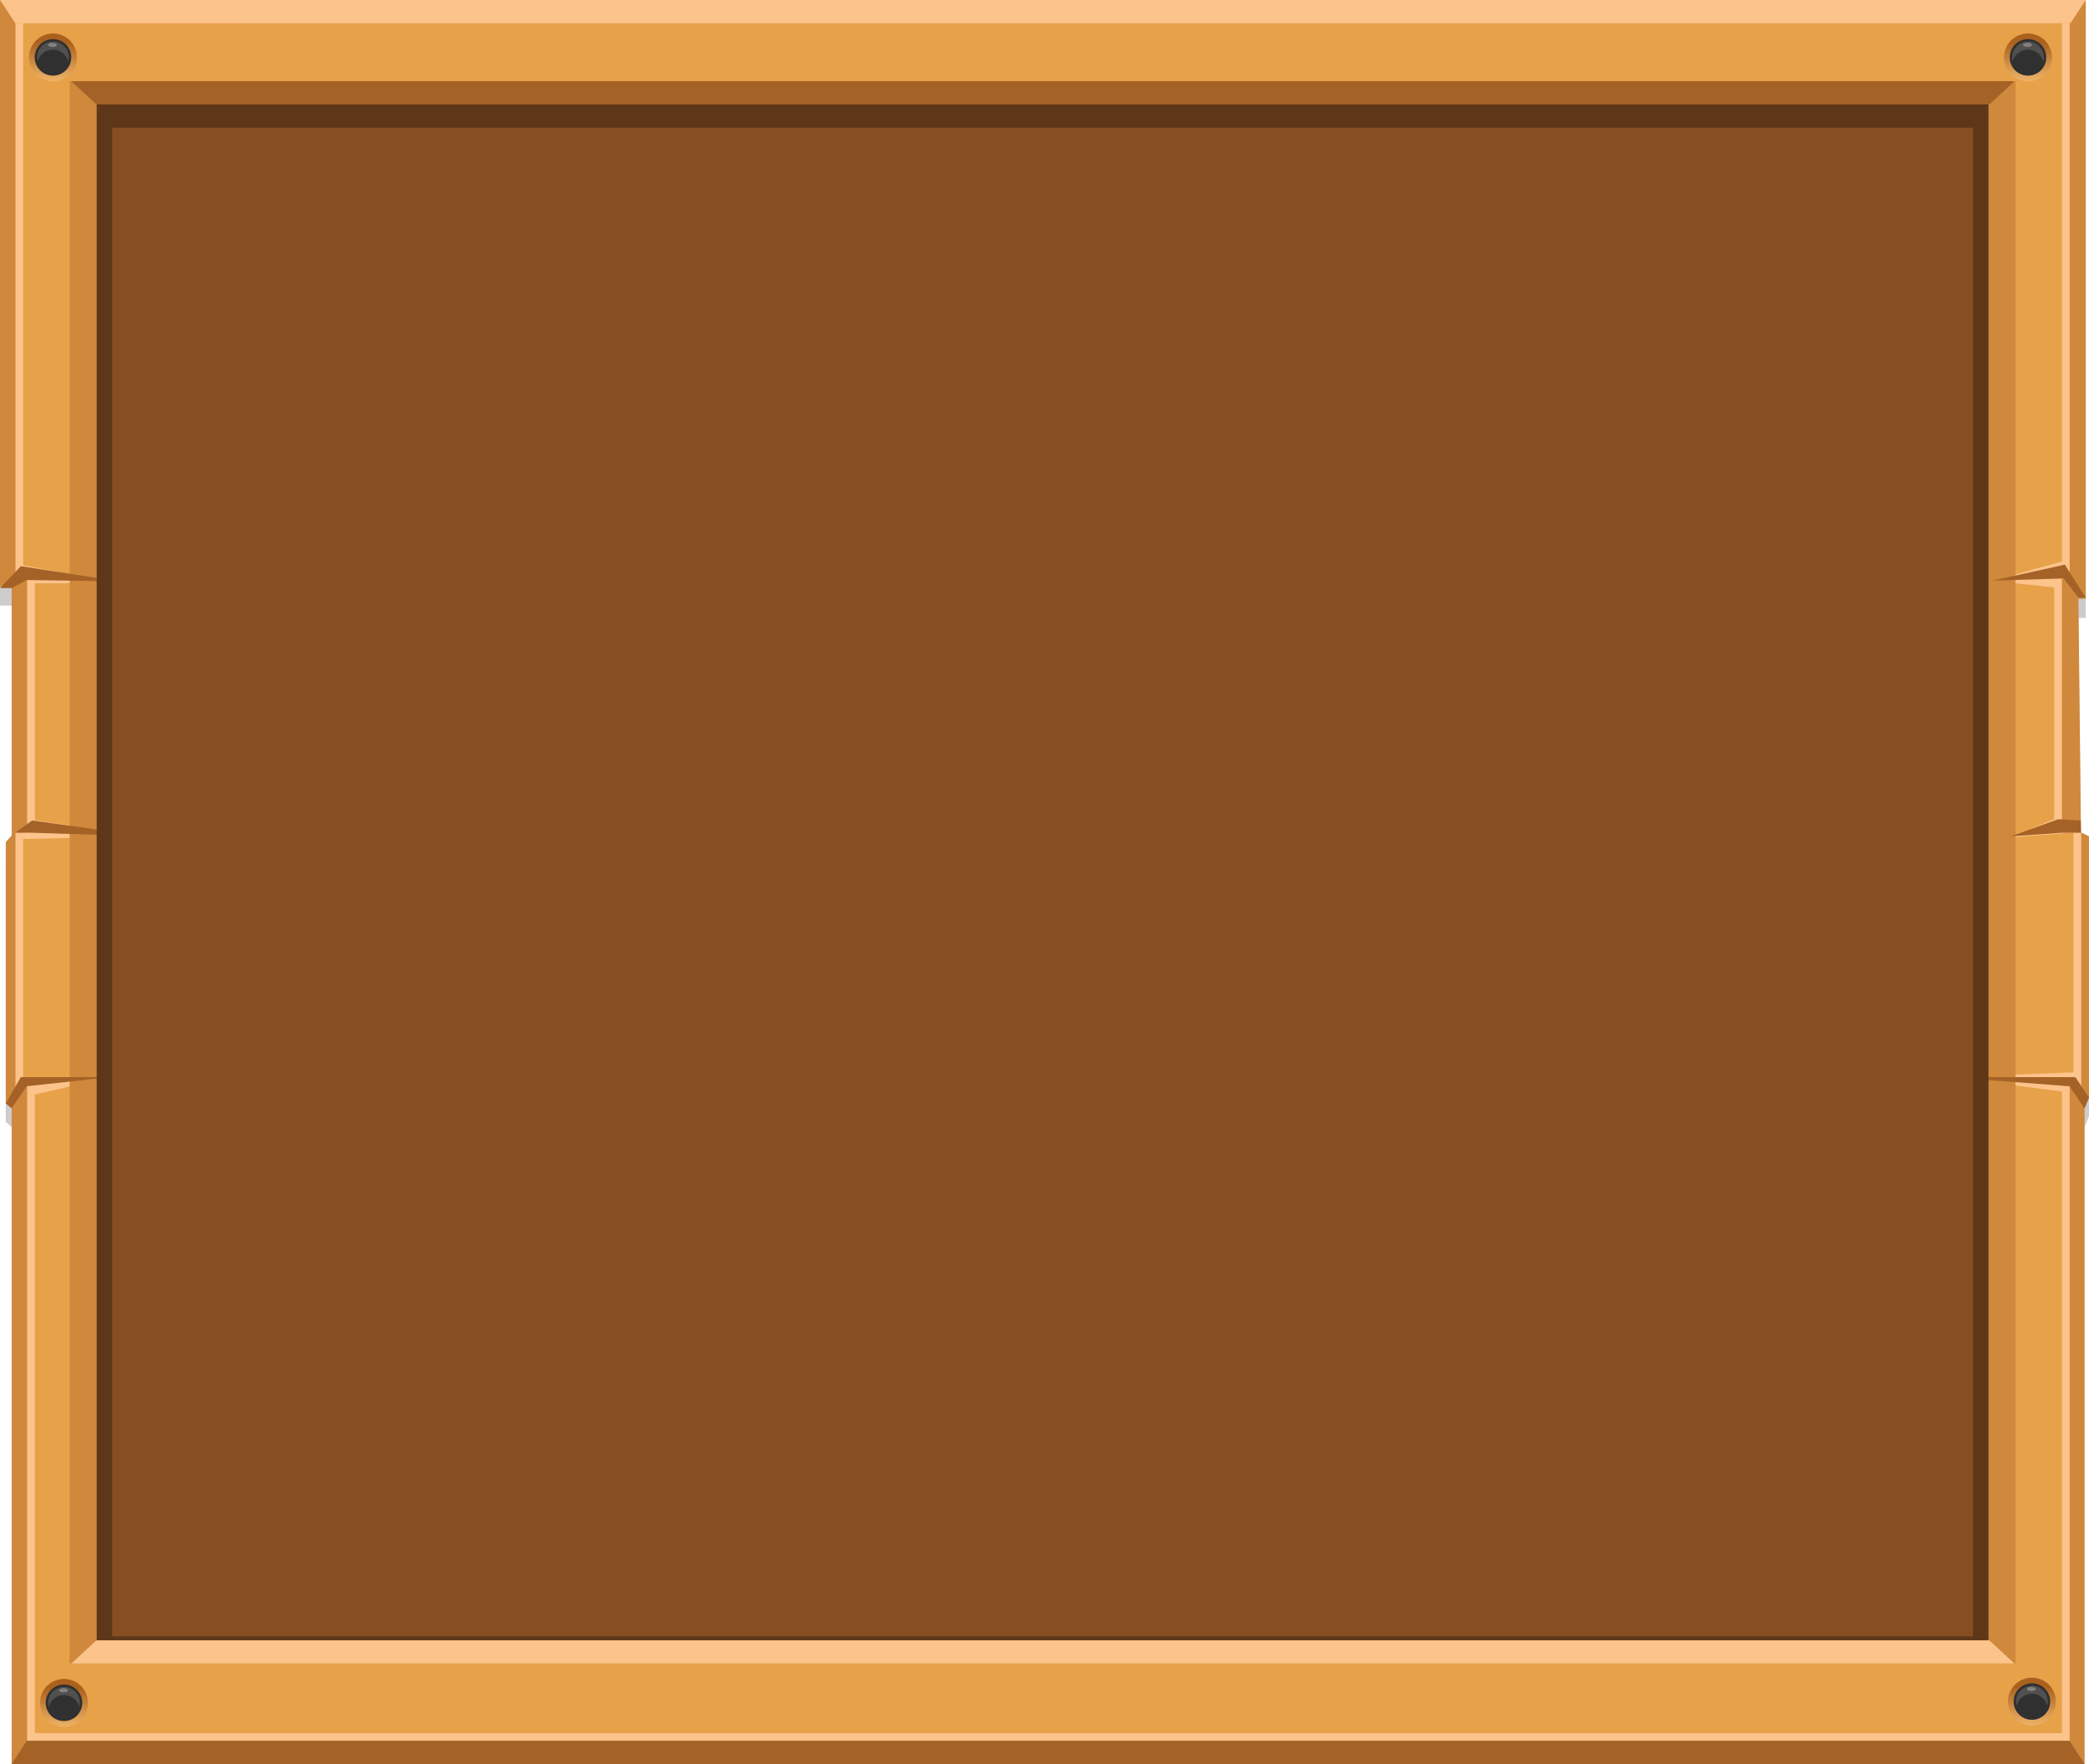 <?xml version="1.0" encoding="utf-8"?>
<!-- Generator: Adobe Illustrator 15.0.0, SVG Export Plug-In . SVG Version: 6.00 Build 0)  -->
<!DOCTYPE svg PUBLIC "-//W3C//DTD SVG 1.1//EN" "http://www.w3.org/Graphics/SVG/1.1/DTD/svg11.dtd">
<svg version="1.1" id="Layer_1" xmlns="http://www.w3.org/2000/svg" xmlns:xlink="http://www.w3.org/1999/xlink" x="0px" y="0px"
	 width="901.566px" height="761.322px" viewBox="61.217 0 901.566 761.322" enable-background="new 61.217 0 901.566 761.322"
	 xml:space="preserve">
<pattern  x="206.5" y="780.5" width="525.914" height="450.783" patternUnits="userSpaceOnUse" id="SVGID_5_" viewBox="0 -450.783 525.914 450.783" overflow="visible">
	<g>
		<polygon fill="none" points="0,0 525.914,0 525.914,-450.783 0,-450.783 		"/>
		<g>
			<polygon fill="none" points="0,-450.783 525.914,-450.783 525.914,0 0,0 			"/>
			<g>
				<polygon fill="none" points="0,-450.783 525.914,-450.783 525.914,0 0,0 				"/>
				<g>
					<polygon opacity="0.2" fill="#E7A149" enable-background="new    " points="0,-171.291 0,-225.471 525.914,-225.471 
						525.914,-171.291 					"/>
					<polygon opacity="0.15" fill="#E7A149" enable-background="new    " points="0,-114.812 0,-168.992 525.914,-168.992 
						525.914,-114.812 					"/>
					<polygon opacity="0.1" fill="#E7A149" enable-background="new    " points="0,-58.754 0,-112.936 525.914,-112.936 
						525.914,-58.754 					"/>
					<polygon opacity="0.15" fill="#E7A149" enable-background="new    " points="0,-2.274 0,-56.455 525.914,-56.455 
						525.914,-2.274 					"/>
					<polygon opacity="0.2" fill="#E7A149" enable-background="new    " points="0,-396.602 0,-450.783 525.914,-450.783 
						525.914,-396.602 					"/>
					<polygon opacity="0.15" fill="#E7A149" enable-background="new    " points="0,-340.123 0,-394.303 525.914,-394.303 
						525.914,-340.123 					"/>
					<polygon opacity="0.1" fill="#E7A149" enable-background="new    " points="0,-284.065 0,-338.246 525.914,-338.246 
						525.914,-284.065 					"/>
					<polygon opacity="0.15" fill="#E7A149" enable-background="new    " points="0,-227.585 0,-281.766 525.914,-281.766 
						525.914,-227.585 					"/>
				</g>
			</g>
		</g>
	</g>
</pattern>
<g id="window_x5F_panel_x5F_store">
	<g id="Window_Panel_1_4_">
		<g>
			<g>
				<g>
					<g opacity="0.2">
						<path d="M961.385,266.668c0,0,0-54.571,0-116.716c0-66.299,0-143.275,0-143.275s-77.33,0-179.307,0
							c-167.374,0-372.409,0-540.152,0C139.256,6.678,61.217,6.678,61.217,6.678s0,77.61,0,143.275c0,59.674,0,111.389,0,111.389
							h5.037v107.526l-2.549,2.781V484.19l2.549,2.23c0,0,0,72.451,0,147.707c0,65.615,0,133.872,0,133.872s75.605,0,175.672,0
							c166.904,0,372.412,0,540.152,0c101.609,0,178.788,0,178.788,0s0-68.259,0-133.872c0-75.256,0-147.707,0-147.707l1.917-4.709
							v-112.54l-3.479-1.683l-1.085-100.82L961.385,266.668L961.385,266.668z"/>
					</g>
					<g>
						<path fill="#CF883C" d="M961.385,258.392c0,0,0-49.807,0-108.438c0-67.688,0-149.953,0-149.953s-77.33,0-179.307,0
							c-167.374,0-372.409,0-540.152,0C139.256,0,61.217,0,61.217,0s0,82.997,0,149.953c0,56.1,0,103.112,0,103.112h5.037v107.526
							l-2.549,2.782v112.54l2.549,2.232c0,0,0,77.854,0,155.981c0,63.485,0,127.194,0,127.194s75.605,0,175.672,0
							c166.904,0,372.412,0,540.152,0c101.609,0,178.788,0,178.788,0s0-63.709,0-127.194c0-78.127,0-155.981,0-155.981l1.917-4.71
							V360.895l-3.479-1.684l-1.085-100.819H961.385L961.385,258.392L961.385,258.392z"/>
					</g>
				</g>
				<path fill="#FCC38B" d="M954.437,249.652c0,0,0-45.692,0-99.699c0-62.965,0-139.937,0-139.937s-74.094,0-172.357,0
					c-166.737,0-372.952,0-540.152,0c-99.094,0.002-174.029,0.002-174.029,0.002s0,76.97,0,139.936c0,54.008,0,99.7,0,99.7h5.01
					v109.663h-5.01v109.665h5.01c0,0,0,84.381,0,165.147c0,59.817,0,117.177,0,117.177s72.514,0,169.02,0
					c166.271,0,372.94,0,540.152,0c98.167,0,172.357,0,172.357,0s0-57.358,0-117.177c0-80.768,0-165.147,0-165.147h5.009V359.317
					h-8.348V249.654h3.339V249.652L954.437,249.652z"/>
				<path fill="#E7A149" d="M951.098,8.668c0,0-72.546,0.152-169.02,0.353C615.651,9.218,408.827,9.463,241.926,9.66
					c-97.306,0.203-170.69,0.357-170.69,0.357s0,77.768,0,139.936c0,51.3,0,94.026,0,94.026l41.329,7.744H76.245v102.285
					l47.456,6.888l-52.465,1.193v102.752h38.231l-33.223,7.487c0,0,0,82.787,0,161.798c0,58.189,0,113.838,0,113.838
					s70.968,0,165.681,0c165.945,0,373.243,0,540.152,0c96.379,0,169.02,0,169.02,0s0-55.58,0-113.838c0-79.517,0-163.06,0-163.06
					l-48.352-6.227l53.358-2.069V359.317l-27.082,2.068l18.734-7.88V253.5l-26.771-2.79l30.111-8.403c0,0,0-41.803,0-92.355
					C951.098,87.569,951.098,8.668,951.098,8.668z"/>
				<path fill="#CF883C" d="M931.063,717.912c0,0-63.3,0-148.983,0c-164.302,0-375.297,0-540.152,0c-86.532,0-150.655,0-150.655,0
					s0-33.176,0-83.785c0-126.821,0-341.974,0-484.174c0-67.688,0-114.893,0-114.893s64.123,0,150.655,0
					c164.855,0,375.849,0,540.152,0c85.687,0,148.983,0,148.983,0s0,47.204,0,114.893c0,142.2,0,357.353,0,484.174
					C931.063,684.737,931.063,717.912,931.063,717.912z"/>
				<path fill="#A56226" d="M92.006,35.061l10.834,10.018c0,0,58.813,0,139.088,0c163.407,0,377.257,0,540.151,0
					c79.557,0,137.688,0,137.688,0L930.6,35.061c0,0-63.089,0-148.521,0c-164.273,0-375.409,0-540.151,0
					C155.787,35.061,92.006,35.061,92.006,35.061z"/>
				<path fill="#FCC38B" d="M92.006,717.912l10.834-10.018c0,0,58.813,0,139.088,0c163.407,0,377.257,0,540.151,0
					c79.557,0,137.688,0,137.688,0l10.833,10.018c0,0-63.089,0-148.521,0c-164.273,0-375.409,0-540.151,0
					C155.787,717.912,92.006,717.912,92.006,717.912z"/>
				<path fill="#FCC38B" d="M61.217,0l6.585,10.018c0,0,74.975,0,174.124,0c167.182,0,373.355,0,540.152,0
					c98.454,0,172.724,0,172.724,0L961.387,0c0,0-77.331,0-179.308,0C614.706,0,409.67,0,241.928,0C139.256,0,61.217,0,61.217,0z"/>
				<polygon fill="#A56226" points="958.218,257.929 951.811,249.637 920.962,250.593 952.38,243.69 961.385,257.929 				"/>
				<polygon fill="#A56226" points="929.022,360.947 951.811,359.316 959.303,359.316 959.247,354.131 949.443,353.557 				"/>
				<polygon fill="#A56226" points="962.781,473.681 956.883,464.84 902.687,464.84 954.398,468.802 960.865,478.39 				"/>
				<path fill="#A56226" d="M66.254,761.322l6.468-10.019c0,0,72.604,0,169.204,0c166.309,0,372.965,0,540.152,0
					c98.15,0,172.319,0,172.319,0l6.468,10.019c0,0-77.18,0-178.789,0c-167.738,0-373.248,0-540.152,0
					C141.859,761.322,66.254,761.322,66.254,761.322z"/>
				<polygon fill="#A56226" points="108.651,464.84 72.722,468.802 66.254,478.267 63.704,476.22 70.221,464.84 				"/>
				<polygon fill="#A56226" points="72.722,359.316 124.252,360.947 75.088,354.084 67.802,359.316 				"/>
				<polygon fill="#A56226" points="61.217,253.79 70.221,244.342 112.563,250.891 72.722,250.323 66.254,253.79 				"/>
				<g>
					
						<linearGradient id="SVGID_1_" gradientUnits="userSpaceOnUse" x1="37.01" y1="3.357" x2="37.01" y2="-7.139" gradientTransform="matrix(1.67 0 0 1.67 22.287 30.107)">
						<stop  offset="0" style="stop-color:#F0B66C"/>
						<stop  offset="1" style="stop-color:#AA611D"/>
					</linearGradient>
					<ellipse fill="url(#SVGID_1_)" cx="84.079" cy="24.764" rx="10.343" ry="10.313"/>
					<g>
						<ellipse fill="#303030" cx="84.079" cy="24.764" rx="7.896" ry="7.874"/>
						<g>
							<path fill="#51504F" d="M84.079,21.424c3.176,0,5.817,2.163,6.593,5.085c0.147-0.563,0.254-1.14,0.254-1.746
								c0-3.769-3.064-6.825-6.847-6.825c-3.781,0-6.848,3.057-6.848,6.825c0,0.607,0.104,1.184,0.254,1.746
								C78.26,23.587,80.905,21.424,84.079,21.424z"/>
						</g>
						<ellipse fill="#848280" cx="83.877" cy="19.368" rx="1.893" ry="0.89"/>
					</g>
				</g>
				<g>
					
						<linearGradient id="SVGID_2_" gradientUnits="userSpaceOnUse" x1="547.535" y1="3.357" x2="547.535" y2="-7.139" gradientTransform="matrix(1.67 0 0 1.67 22.287 30.107)">
						<stop  offset="0" style="stop-color:#F0B66C"/>
						<stop  offset="1" style="stop-color:#AA611D"/>
					</linearGradient>
					<ellipse fill="url(#SVGID_2_)" cx="936.452" cy="24.764" rx="10.345" ry="10.313"/>
					<g>
						<ellipse fill="#303030" cx="936.452" cy="24.764" rx="7.896" ry="7.874"/>
						<g>
							<path fill="#51504F" d="M936.452,21.424c3.175,0,5.818,2.163,6.595,5.085c0.147-0.563,0.254-1.14,0.254-1.746
								c0-3.769-3.064-6.825-6.849-6.825c-3.78,0-6.847,3.057-6.847,6.825c0,0.607,0.104,1.184,0.254,1.746
								C930.635,23.587,933.279,21.424,936.452,21.424z"/>
						</g>
						<ellipse fill="#848280" cx="936.252" cy="19.368" rx="1.893" ry="0.89"/>
					</g>
				</g>
				<g>
					
						<linearGradient id="SVGID_3_" gradientUnits="userSpaceOnUse" x1="39.855" y1="428.672" x2="39.855" y2="418.176" gradientTransform="matrix(1.67 0 0 1.67 22.287 30.107)">
						<stop  offset="0" style="stop-color:#F0B66C"/>
						<stop  offset="1" style="stop-color:#AA611D"/>
					</linearGradient>
					<ellipse fill="url(#SVGID_3_)" cx="88.829" cy="734.872" rx="10.343" ry="10.313"/>
					<g>
						<ellipse fill="#303030" cx="88.829" cy="734.872" rx="7.896" ry="7.874"/>
						<g>
							<path fill="#51504F" d="M88.829,731.531c3.176,0,5.817,2.164,6.593,5.086c0.147-0.563,0.254-1.142,0.254-1.747
								c0-3.769-3.064-6.825-6.847-6.825s-6.848,3.058-6.848,6.825c0,0.607,0.104,1.184,0.253,1.747
								C83.01,733.696,85.655,731.531,88.829,731.531z"/>
						</g>
						<ellipse fill="#848280" cx="88.626" cy="729.474" rx="1.894" ry="0.89"/>
					</g>
				</g>
				<g>
					
						<linearGradient id="SVGID_4_" gradientUnits="userSpaceOnUse" x1="548.551" y1="428.349" x2="548.551" y2="417.853" gradientTransform="matrix(1.67 0 0 1.67 22.287 30.107)">
						<stop  offset="0" style="stop-color:#F0B66C"/>
						<stop  offset="1" style="stop-color:#AA611D"/>
					</linearGradient>
					<ellipse fill="url(#SVGID_4_)" cx="938.148" cy="734.333" rx="10.343" ry="10.313"/>
					<g>
						<ellipse fill="#303030" cx="938.148" cy="734.333" rx="7.896" ry="7.874"/>
						<g>
							<path fill="#51504F" d="M938.148,730.992c3.176,0,5.818,2.163,6.593,5.085c0.148-0.563,0.254-1.141,0.254-1.746
								c0-3.769-3.063-6.825-6.847-6.825c-3.782,0-6.848,3.058-6.848,6.825c0,0.607,0.104,1.184,0.254,1.746
								C932.329,733.155,934.975,730.992,938.148,730.992z"/>
						</g>
						<ellipse fill="#848280" cx="937.946" cy="728.935" rx="1.895" ry="0.89"/>
					</g>
				</g>
			</g>
			<g>
				<path fill="#874F21" d="M919.375,707.896c0,0-57.948,0-137.297,0c-162.812,0-376.729,0-540.152,0c-80.205,0-138.968,0-138.968,0
					s0-28.938,0-73.769c0-123.319,0-343.663,0-484.174c0-62.1,0-104.875,0-104.875s58.764,0,138.968,0
					c163.422,0,377.341,0,540.152,0c79.349,0,137.297,0,137.297,0s0,42.774,0,104.875c0,140.511,0,360.854,0,484.174
					C919.375,678.957,919.375,707.896,919.375,707.896z"/>
				<pattern  id="SVGID_6_" xlink:href="#SVGID_5_" patternTransform="matrix(2.339 0 0 1.944 28016.346 33979.148)">
				</pattern>
				<path display="none" fill="url(#SVGID_6_)" d="M919.375,707.896c0,0-57.948,0-137.297,0c-162.812,0-376.729,0-540.152,0
					c-80.205,0-138.968,0-138.968,0s0-28.938,0-73.769c0-123.319,0-343.663,0-484.174c0-62.1,0-104.875,0-104.875
					s58.764,0,138.968,0c163.422,0,377.341,0,540.152,0c79.349,0,137.297,0,137.297,0s0,42.774,0,104.875
					c0,140.511,0,360.854,0,484.174C919.375,678.957,919.375,707.896,919.375,707.896z"/>
				<path opacity="0.31" enable-background="new    " d="M102.958,45.078c0,0,0,42.774,0,104.875c0,140.511,0,360.854,0,484.174
					c0,44.83,0,73.769,0,73.769s58.764,0,138.968,0c163.422,0,377.341,0,540.152,0c79.349,0,137.297,0,137.297,0s0-28.938,0-73.769
					c0-123.319,0-343.663,0-484.174c0-62.1,0-104.875,0-104.875s-57.948,0-137.297,0c-162.812,0-376.729,0-540.152,0
					C161.722,45.078,102.958,45.078,102.958,45.078z M912.697,706.226c0,0-54.907,0-130.618,0c-161.855,0-377.646,0-540.152,0
					c-76.573,0-132.29,0-132.29,0s0-28.278,0-72.099c0-123.64,0-347.115,0-484.174c0-56.543,0-94.857,0-94.857s55.716,0,132.29,0
					c162.505,0,378.296,0,540.152,0c75.711,0,130.618,0,130.618,0s0,38.314,0,94.857c0,137.059,0,360.534,0,484.174
					C912.697,677.947,912.697,706.226,912.697,706.226z"/>
			</g>
		</g>
	</g>
</g>
<g id="nyt_x5F_exporter_x5F_info" display="none">
</g>
</svg>
